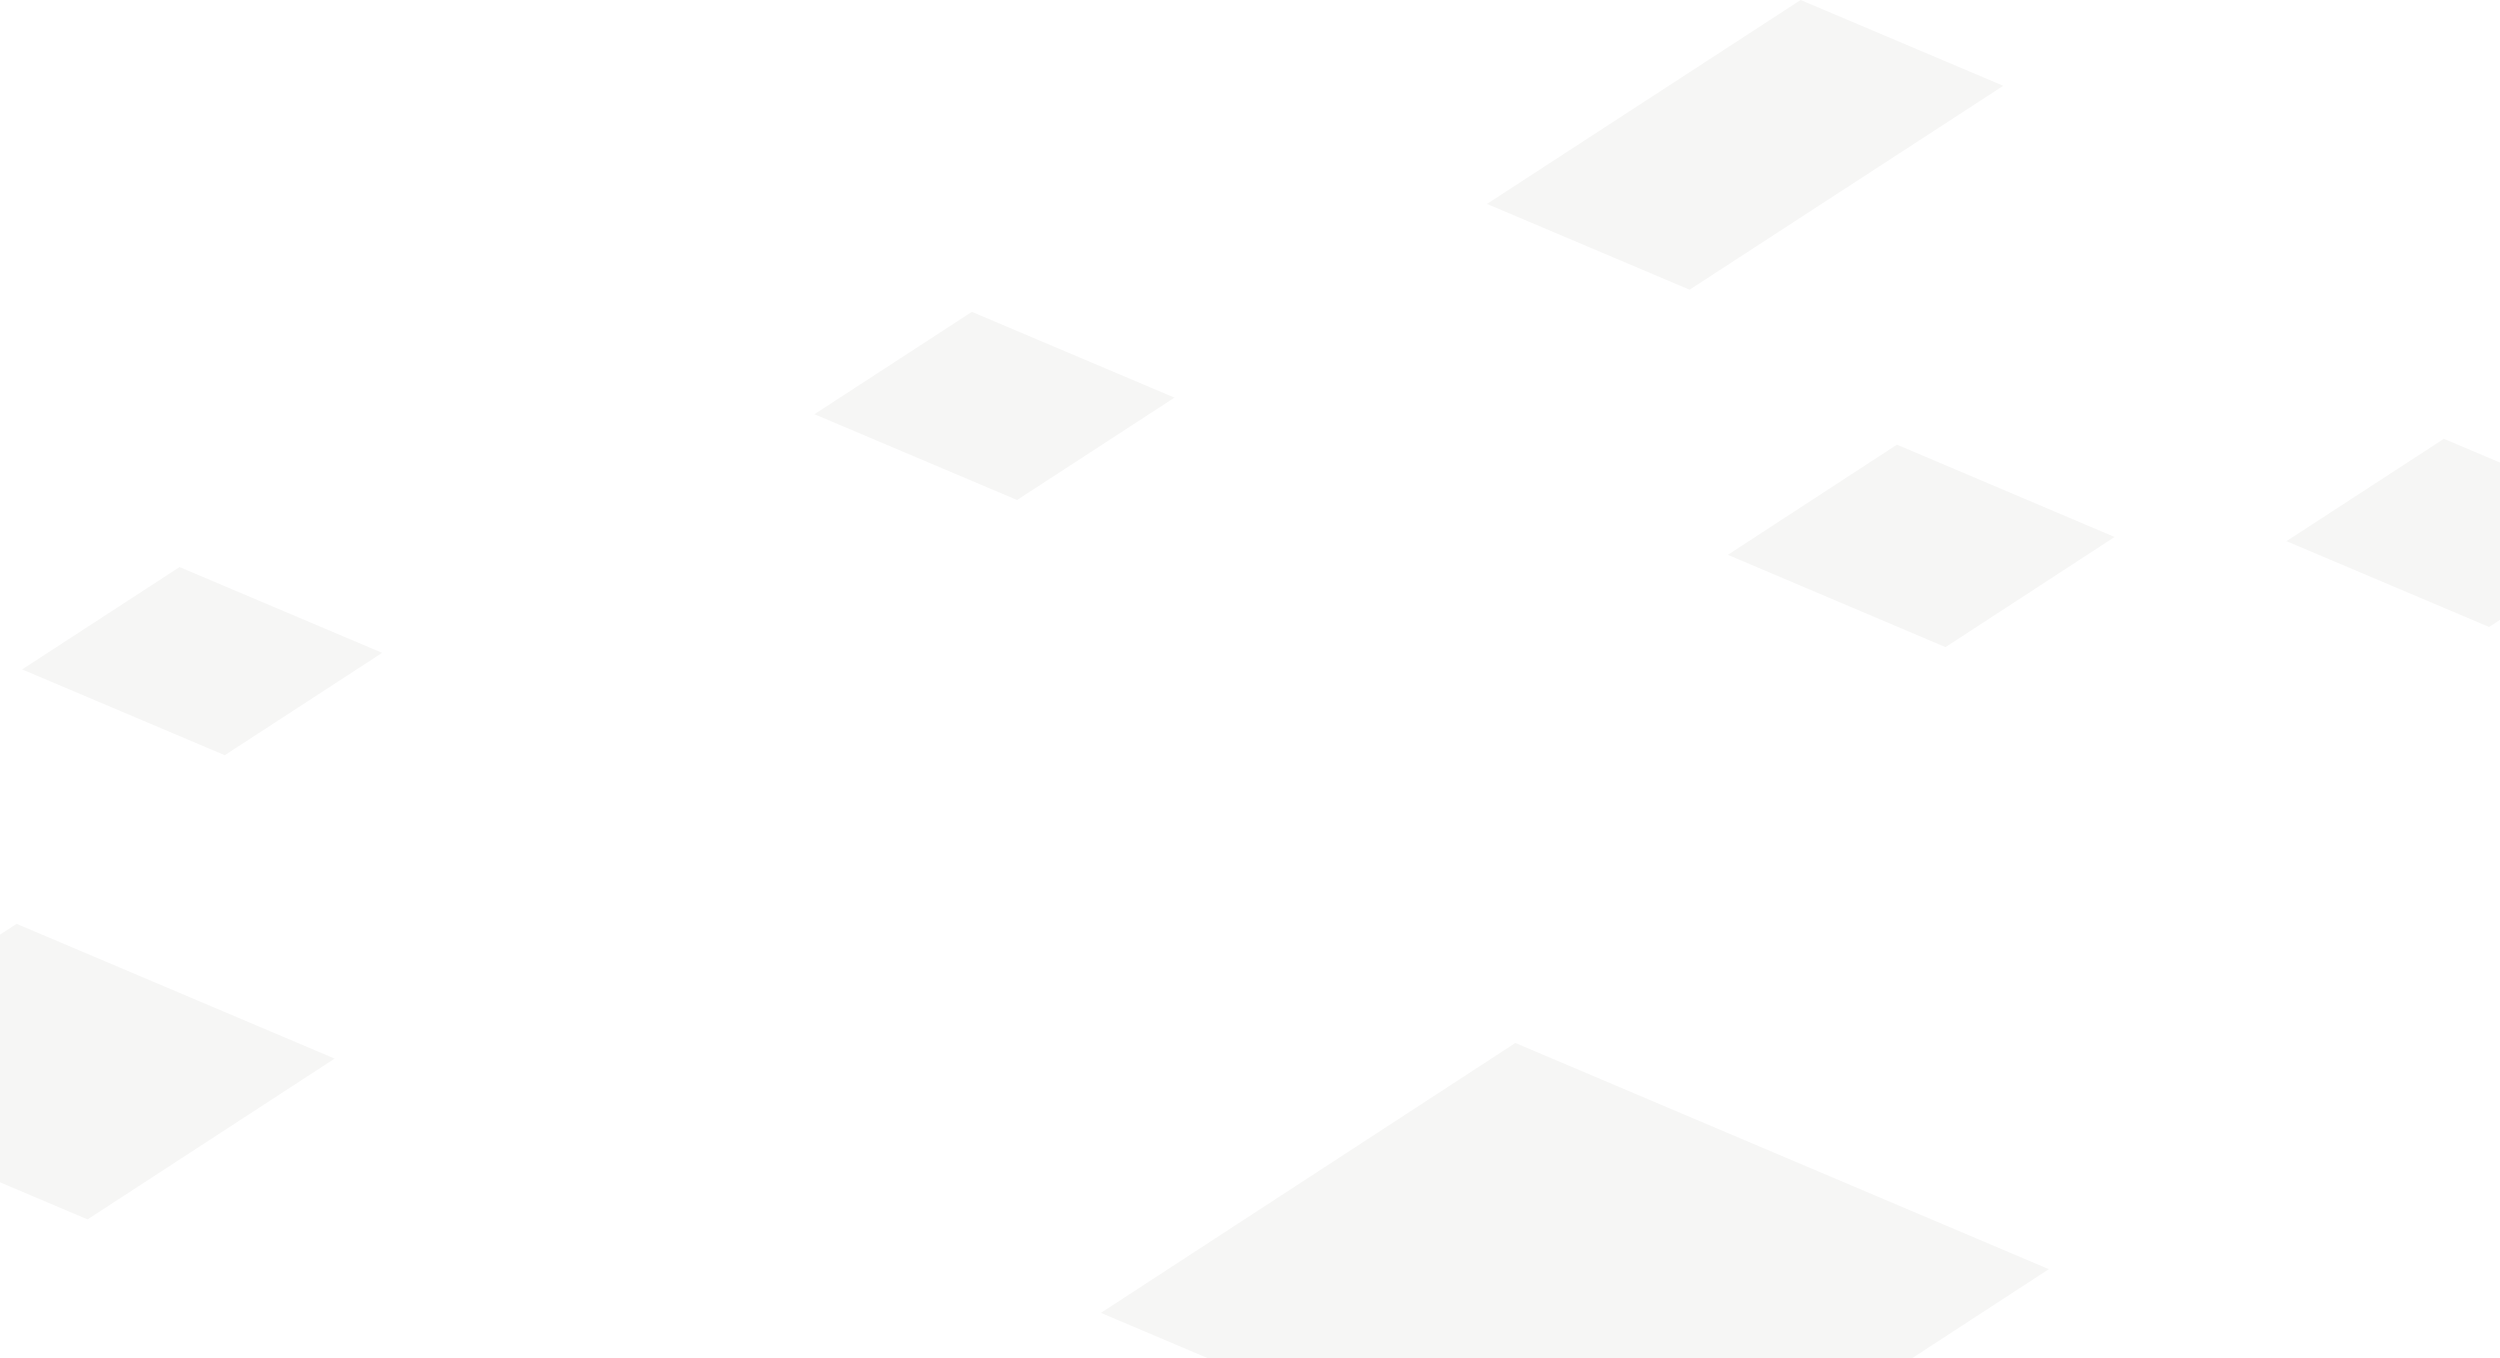 <svg width="3840" height="2086" viewBox="0 0 3840 2086" fill="none" xmlns="http://www.w3.org/2000/svg">
<path opacity="0.05" d="M3147 1949.43L2510.42 2364L1691 2016.57L2327.58 1602L3147 1949.43ZM6205 1946.88L6003.45 2078L5744 1968.12L5945.55 1837L6205 1946.88ZM514 1626L134.5 1873L-354 1666L25.5 1419L514 1626ZM5307 1185L4927.5 1432L4439 1225L4818.5 978L5307 1185ZM587 1002.77L345.222 1160L34 1028.23L275.778 871L587 1002.77ZM7995 859L7615.5 1106L7127 899L7506.5 652L7995 859ZM3248 824.8L2988.3 994L2654 852.2L2913.7 683L3248 824.8ZM4065 805.769L3823.22 963L3512 831.231L3753.78 674L4065 805.769ZM1804 610.769L1562.22 768L1251 636.231L1492.78 479L1804 610.769ZM6310 521.883L6108.45 653L5849 543.117L6050.55 412L6310 521.883ZM3077 131.769L2835.22 289L2835.15 288.97L2595.22 445L2284 313.231L2525.78 156L2525.85 156.029L2765.78 0L3077 131.769Z" fill="#3D4734"/>
</svg>
